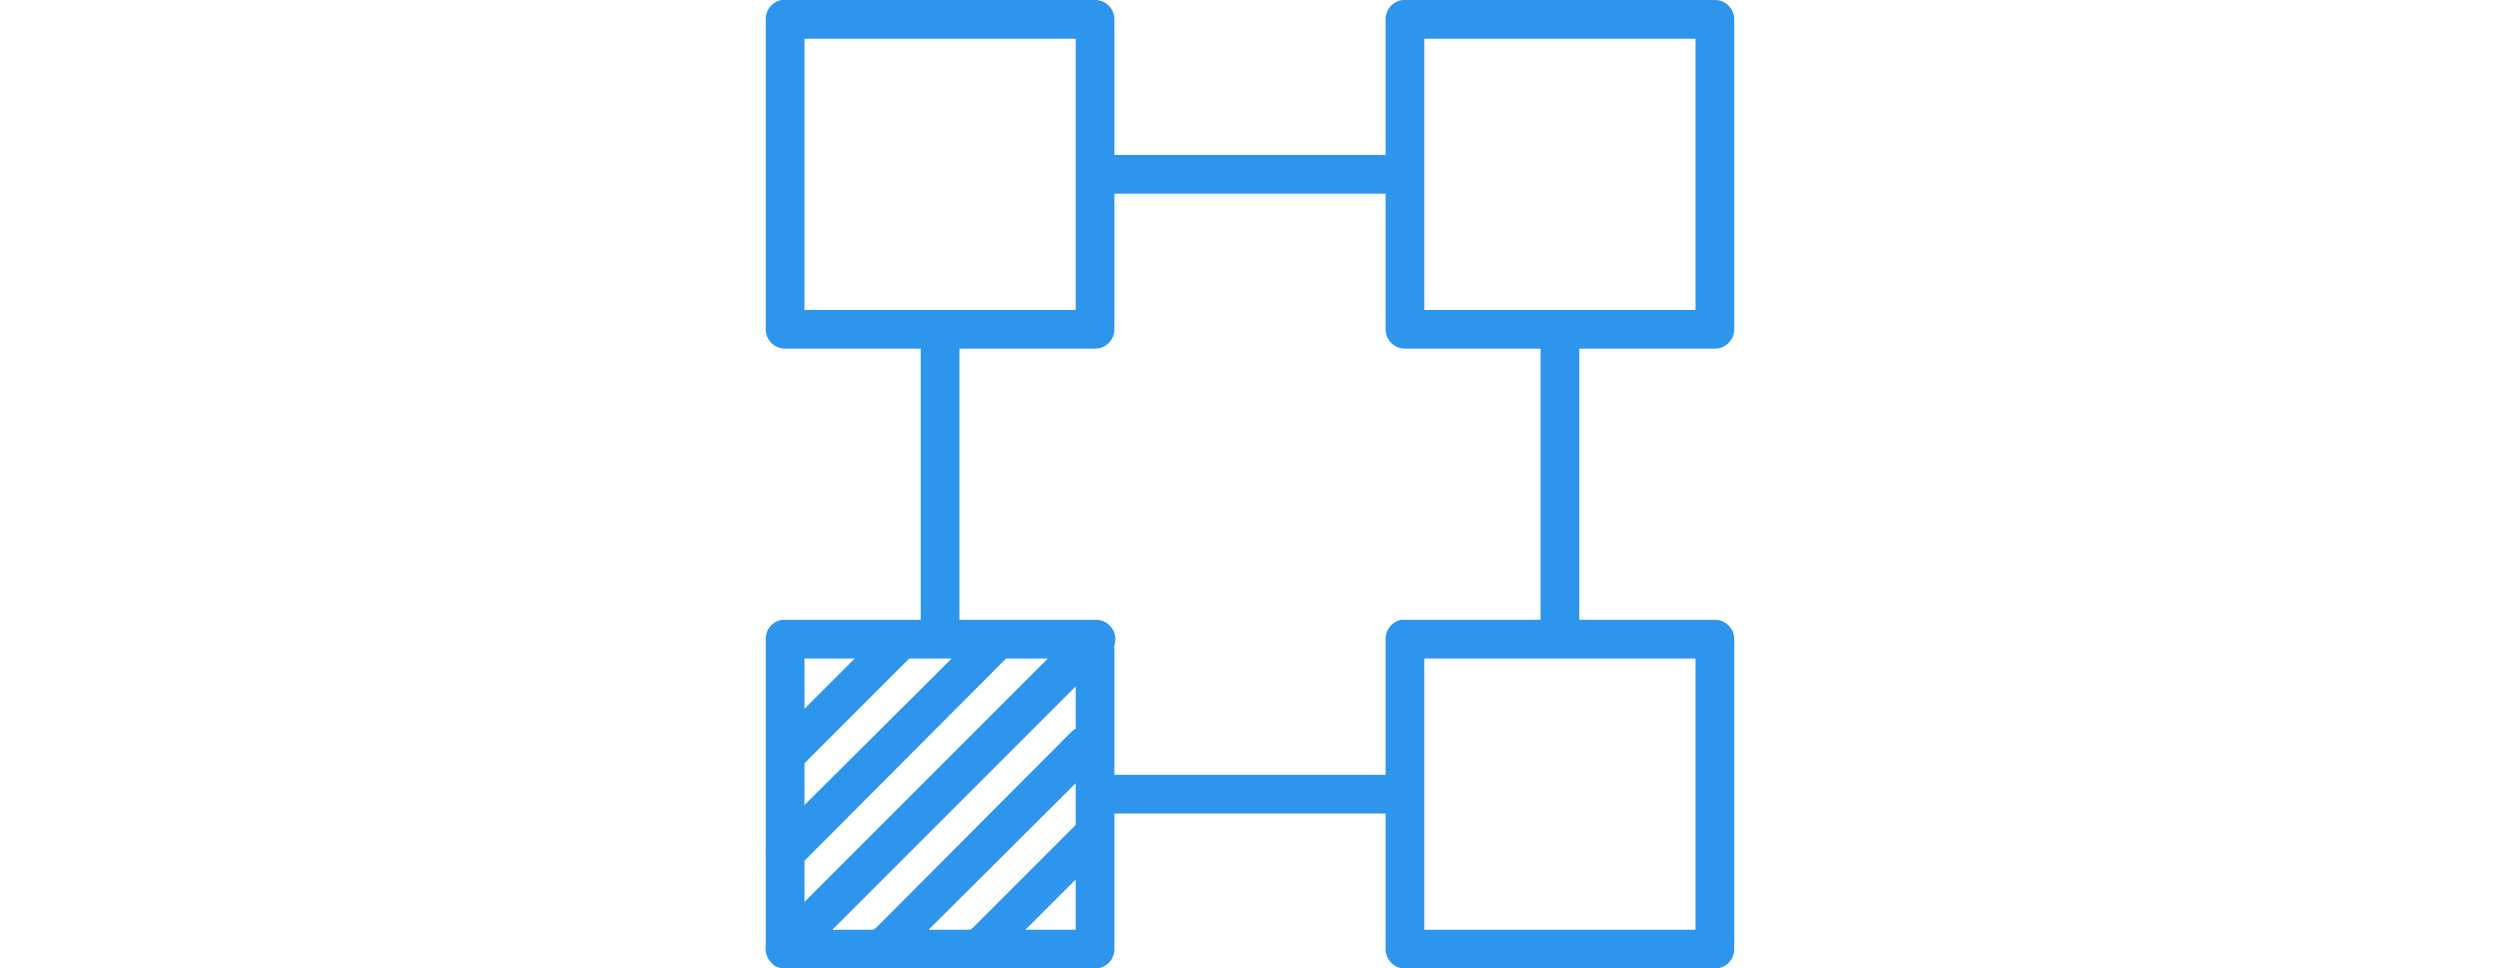 <svg xmlns="http://www.w3.org/2000/svg" fill="rgb(45, 149, 236)" viewBox="0 0 50 50" width="460px" height="178.2px">
    <path style="text-transform: none; line-height: normal; text-indent: 0px; block-progression: tb; -inkscape-font-specification: Bitstream Vera Sans;" d="M 0.812 0 A 1 1 0 0 0 0 1 L 0 17 A 1 1 0 0 0 1 18 L 8 18 L 8 32 L 1 32 A 1 1 0 0 0 0.906 32 A 1 1 0 0 0 0.812 32 A 1 1 0 0 0 0 33 L 0 43.812 A 1.016 1.016 0 0 0 0 43.906 A 1.016 1.016 0 0 0 0 44.125 A 1.016 1.016 0 0 0 0 44.219 L 0 48.812 A 1.016 1.016 0 0 0 0.25 49.656 A 1 1 0 0 0 0.312 49.719 A 1.016 1.016 0 0 0 0.312 49.75 A 1 1 0 0 0 0.375 49.781 A 1.016 1.016 0 0 0 0.469 49.875 A 1 1 0 0 0 0.531 49.906 A 1.016 1.016 0 0 0 0.562 49.906 A 1 1 0 0 0 0.625 49.938 A 1.016 1.016 0 0 0 0.656 49.938 A 1 1 0 0 0 0.719 49.969 A 1.016 1.016 0 0 0 0.75 49.969 A 1 1 0 0 0 1 50 A 1.016 1.016 0 0 0 1.031 50 L 17 50 A 1 1 0 0 0 18 49 L 18 42 L 32 42 L 32 49 A 1 1 0 0 0 33 50 L 49 50 A 1 1 0 0 0 50 49 L 50 33 A 1 1 0 0 0 49 32 L 42 32 L 42 18 L 49 18 A 1 1 0 0 0 50 17 L 50 1 A 1 1 0 0 0 49 0 L 33 0 A 1 1 0 0 0 32.906 0 A 1 1 0 0 0 32 1 L 32 8 L 18 8 L 18 1 A 1 1 0 0 0 17 0 L 1 0 A 1 1 0 0 0 0.906 0 A 1 1 0 0 0 0.812 0 Z M 2 2 L 16 2 L 16 13.906 L 16 16 L 2 16 L 2 2 Z M 34 2 L 48 2 L 48 16 L 34 16 L 34 13.406 L 34 2 Z M 18 10 L 32 10 L 32 13.406 L 32 17 A 1 1 0 0 0 33 18 L 40 18 L 40 32 L 37.188 32 L 33 32 A 1 1 0 0 0 32.906 32 A 1 1 0 0 0 32.812 32 A 1 1 0 0 0 32 33 L 32 40 L 18 40 L 18 36.906 L 18 33.312 A 1 1 0 0 0 17.469 32.094 A 1 1 0 0 0 17.406 32.062 A 1 1 0 0 0 17.375 32.062 A 1 1 0 0 0 17.312 32.031 A 1 1 0 0 0 17.281 32.031 A 1 1 0 0 0 17.219 32 A 1 1 0 0 0 17.156 32 A 1 1 0 0 0 17.125 32 A 1 1 0 0 0 17.062 32 A 1 1 0 0 0 17.031 32 A 1 1 0 0 0 17 32 L 10 32 L 10 18 L 17 18 A 1 1 0 0 0 18 17 L 18 13.906 L 18 10 Z M 2 34 L 4.594 34 L 2 36.594 L 2 34 Z M 7.406 34 L 9.594 34 L 2 41.562 L 2 39.406 L 7.406 34 Z M 12.406 34 L 14.562 34 L 2 46.562 L 2 44.438 L 12.312 34.094 A 1 1 0 0 0 12.406 34 Z M 34 34 L 37.188 34 L 48 34 L 48 48 L 34 48 L 34 34 Z M 16 35.438 L 16 36.906 L 16 37.625 A 1 1 0 0 0 15.781 37.781 L 5.688 47.906 A 1 1 0 0 0 5.562 48 L 3.438 48 L 16 35.438 Z M 16 40.438 L 16 42.594 L 10.688 47.906 A 1 1 0 0 0 10.562 48 L 8.406 48 L 16 40.438 Z M 16 45.406 L 16 48 L 13.406 48 L 16 45.406 Z" />
</svg>